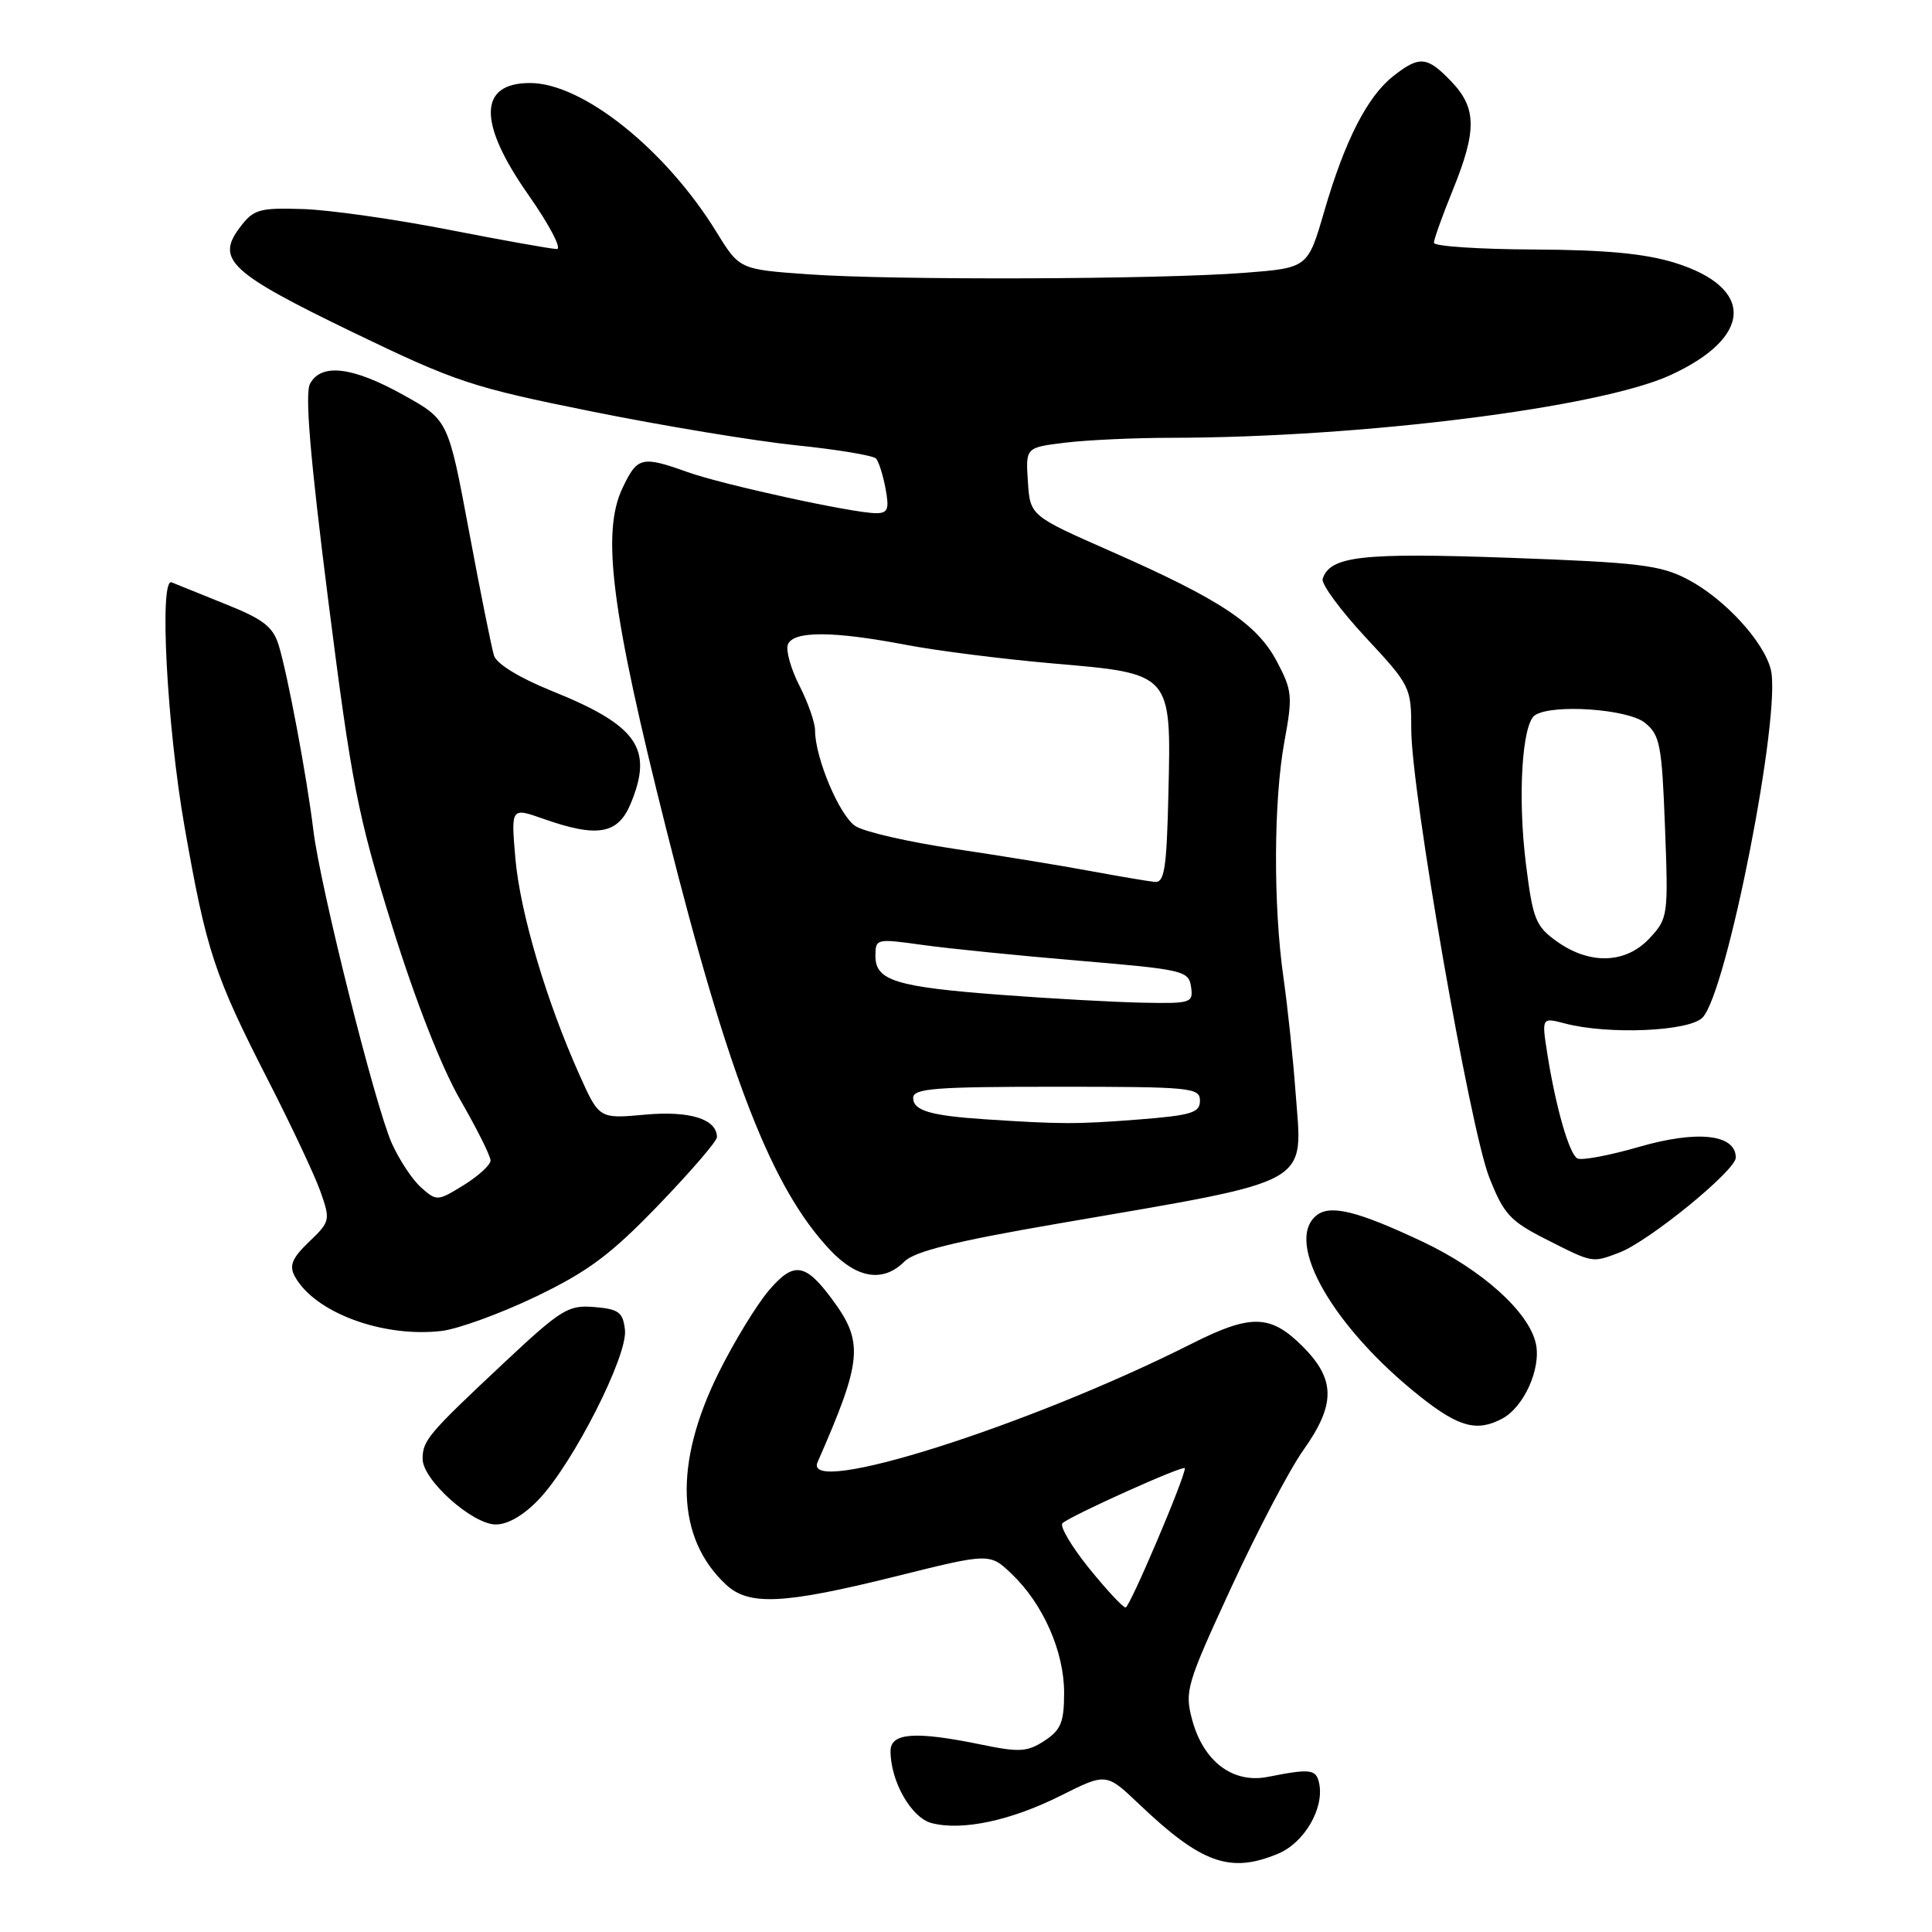 <?xml version="1.0" encoding="UTF-8" standalone="no"?>
<!DOCTYPE svg PUBLIC "-//W3C//DTD SVG 1.1//EN" "http://www.w3.org/Graphics/SVG/1.1/DTD/svg11.dtd" >
<svg xmlns="http://www.w3.org/2000/svg" xmlns:xlink="http://www.w3.org/1999/xlink" version="1.1" viewBox="0 0 256 256">
 <g >
 <path fill="currentColor"
d=" M 169.36 245.62 C 172.82 244.18 175.48 239.63 174.80 236.33 C 174.40 234.41 173.71 234.32 167.97 235.45 C 163.35 236.35 159.46 233.41 157.97 227.89 C 156.95 224.09 157.20 223.23 163.15 210.34 C 166.59 202.89 170.88 194.70 172.70 192.15 C 177.00 186.09 176.98 182.78 172.60 178.40 C 168.35 174.15 165.75 174.09 157.92 178.04 C 136.34 188.93 106.27 198.46 108.33 193.75 C 114.29 180.17 114.49 177.84 110.20 172.08 C 106.68 167.34 105.15 167.14 101.87 171.00 C 100.23 172.93 97.25 177.82 95.24 181.87 C 89.26 193.90 89.60 203.83 96.20 209.97 C 99.23 212.80 103.83 212.57 118.64 208.89 C 131.15 205.77 131.15 205.77 134.08 208.58 C 138.23 212.56 141.00 218.84 141.00 224.29 C 141.00 228.21 140.58 229.23 138.40 230.66 C 136.13 232.14 135.08 232.21 130.09 231.18 C 121.28 229.36 118.00 229.59 118.00 232.03 C 118.00 236.06 120.78 240.91 123.48 241.58 C 127.56 242.61 133.94 241.24 140.54 237.94 C 146.58 234.91 146.58 234.91 150.95 239.07 C 159.21 246.93 163.01 248.28 169.36 245.62 Z  M 71.47 198.60 C 76.00 193.79 83.20 179.60 82.81 176.22 C 82.54 173.87 82.00 173.46 78.75 173.19 C 75.29 172.90 74.37 173.47 66.75 180.61 C 56.72 190.01 56.00 190.86 56.00 193.32 C 56.00 196.10 62.60 202.00 65.70 202.00 C 67.32 202.00 69.45 200.75 71.47 198.60 Z  M 199.06 187.97 C 201.94 186.43 204.23 181.32 203.51 178.04 C 202.59 173.83 196.38 168.25 188.50 164.53 C 179.82 160.44 176.24 159.56 174.40 161.08 C 170.15 164.61 176.72 175.99 188.27 185.12 C 193.33 189.12 195.73 189.75 199.06 187.97 Z  M 71.00 171.81 C 77.94 168.47 80.92 166.25 87.25 159.68 C 91.51 155.26 95.00 151.21 95.00 150.68 C 95.00 148.28 91.38 147.15 85.44 147.70 C 79.39 148.25 79.39 148.25 76.76 142.38 C 72.37 132.57 68.91 120.87 68.29 113.74 C 67.71 106.99 67.71 106.99 71.98 108.49 C 79.13 111.02 81.87 110.55 83.55 106.53 C 86.62 99.18 84.49 96.13 73.06 91.53 C 68.85 89.83 65.81 87.97 65.46 86.88 C 65.15 85.88 63.65 78.45 62.14 70.35 C 59.39 55.64 59.39 55.64 53.44 52.33 C 46.71 48.58 42.56 48.09 41.08 50.85 C 40.38 52.16 41.10 60.67 43.50 79.60 C 46.59 103.92 47.40 108.05 51.93 122.61 C 55.02 132.54 58.49 141.41 60.97 145.71 C 63.19 149.56 65.00 153.18 65.00 153.77 C 65.00 154.36 63.40 155.82 61.45 157.03 C 57.98 159.17 57.86 159.18 55.81 157.36 C 54.65 156.34 52.91 153.70 51.92 151.50 C 49.71 146.55 42.42 117.47 41.52 110.00 C 40.67 102.98 38.12 89.39 36.93 85.50 C 36.17 83.03 34.89 82.04 29.76 80.00 C 26.32 78.62 23.17 77.35 22.75 77.17 C 21.07 76.42 22.11 96.19 24.45 109.53 C 27.36 126.09 28.37 129.15 35.59 143.27 C 38.62 149.19 41.72 155.78 42.47 157.91 C 43.79 161.66 43.75 161.87 40.96 164.54 C 38.72 166.68 38.30 167.69 39.04 169.08 C 41.61 173.88 50.66 177.27 58.50 176.36 C 60.70 176.10 66.33 174.05 71.00 171.81 Z  M 119.84 167.16 C 121.19 165.81 126.60 164.47 140.09 162.15 C 174.46 156.23 172.60 157.26 171.67 144.76 C 171.34 140.22 170.61 133.35 170.06 129.50 C 168.70 119.93 168.76 106.05 170.19 98.26 C 171.30 92.25 171.23 91.50 169.19 87.64 C 166.53 82.64 161.74 79.46 147.24 73.07 C 136.50 68.34 136.50 68.34 136.20 63.81 C 135.90 59.29 135.90 59.29 141.20 58.65 C 144.12 58.30 150.43 58.01 155.23 58.01 C 180.40 57.98 211.88 54.03 221.31 49.72 C 232.25 44.71 232.55 38.15 221.98 34.84 C 218.01 33.60 212.84 33.11 203.25 33.06 C 195.96 33.03 190.00 32.63 190.00 32.17 C 190.00 31.72 191.12 28.58 192.50 25.19 C 195.71 17.29 195.67 14.31 192.31 10.80 C 189.10 7.45 188.09 7.35 184.61 10.09 C 181.17 12.80 178.20 18.62 175.47 28.00 C 173.29 35.50 173.29 35.50 164.90 36.15 C 153.54 37.03 118.45 37.15 107.15 36.35 C 97.99 35.70 97.99 35.70 94.94 30.75 C 88.20 19.80 77.20 11.00 70.23 11.00 C 63.38 11.00 63.30 16.27 70.03 25.84 C 72.79 29.78 74.48 33.00 73.78 33.00 C 73.07 32.99 66.65 31.85 59.51 30.45 C 52.36 29.05 43.65 27.81 40.14 27.70 C 34.33 27.52 33.60 27.73 31.79 30.13 C 28.56 34.38 30.47 36.15 46.70 44.00 C 60.43 50.63 62.51 51.32 78.45 54.53 C 87.83 56.42 99.98 58.43 105.46 59.00 C 110.95 59.56 115.72 60.36 116.08 60.76 C 116.44 61.17 117.01 62.96 117.34 64.75 C 117.85 67.47 117.65 68.00 116.09 68.00 C 113.07 68.00 95.88 64.25 91.12 62.56 C 85.02 60.38 84.45 60.52 82.48 64.68 C 79.67 70.60 81.01 81.02 88.34 110.10 C 96.58 142.84 102.28 157.46 109.99 165.63 C 113.57 169.43 117.03 169.97 119.84 167.16 Z  M 214.58 165.97 C 218.49 164.48 230.00 155.09 230.00 153.39 C 230.00 150.29 224.92 149.73 217.21 151.96 C 213.20 153.12 209.50 153.81 208.99 153.49 C 207.90 152.82 206.15 146.70 205.04 139.71 C 204.27 134.80 204.27 134.80 207.38 135.62 C 213.11 137.12 223.76 136.67 225.58 134.85 C 228.80 131.63 236.09 94.49 234.64 88.71 C 233.70 84.97 228.45 79.28 223.59 76.75 C 220.00 74.87 217.13 74.53 200.00 73.91 C 180.42 73.21 176.24 73.68 175.26 76.70 C 175.04 77.36 177.60 80.84 180.93 84.43 C 186.88 90.82 187.00 91.06 187.00 96.64 C 187.00 104.84 194.77 149.51 197.33 156.00 C 199.26 160.90 200.09 161.80 204.93 164.25 C 211.11 167.38 210.94 167.35 214.58 165.97 Z  M 144.28 207.77 C 141.96 204.89 140.39 202.22 140.78 201.84 C 141.80 200.86 157.00 194.02 157.00 194.55 C 157.00 195.83 149.69 213.00 149.15 213.00 C 148.79 213.00 146.60 210.64 144.28 207.77 Z  M 130.50 148.31 C 123.27 147.83 121.00 147.15 121.00 145.48 C 121.00 144.22 123.89 144.00 140.00 144.00 C 157.83 144.00 159.00 144.11 159.00 145.85 C 159.00 147.45 157.88 147.79 150.75 148.35 C 142.65 148.98 140.53 148.97 130.50 148.31 Z  M 132.74 131.83 C 118.72 130.78 116.00 129.94 116.00 126.69 C 116.00 124.37 116.10 124.35 122.25 125.21 C 125.69 125.69 135.03 126.63 143.00 127.30 C 156.82 128.47 157.51 128.63 157.82 130.76 C 158.13 132.90 157.84 132.99 151.32 132.86 C 147.57 132.78 139.21 132.32 132.74 131.83 Z  M 144.50 115.42 C 140.65 114.70 132.55 113.38 126.50 112.48 C 120.45 111.58 114.54 110.23 113.36 109.47 C 111.25 108.12 108.00 100.42 108.00 96.78 C 108.00 95.76 107.07 93.09 105.93 90.86 C 104.79 88.63 104.10 86.17 104.40 85.40 C 105.10 83.58 110.39 83.60 120.02 85.44 C 124.15 86.23 132.93 87.34 139.52 87.91 C 155.32 89.27 155.20 89.13 154.82 105.17 C 154.59 115.06 154.30 116.98 153.02 116.86 C 152.19 116.78 148.35 116.13 144.50 115.42 Z  M 206.34 124.78 C 203.48 122.74 203.12 121.86 202.20 114.53 C 201.08 105.65 201.67 95.90 203.39 94.77 C 205.68 93.25 215.71 93.94 217.97 95.78 C 219.95 97.38 220.21 98.70 220.62 109.59 C 221.07 121.33 221.02 121.69 218.59 124.31 C 215.46 127.69 210.70 127.87 206.34 124.78 Z "/>
</g>
</svg>